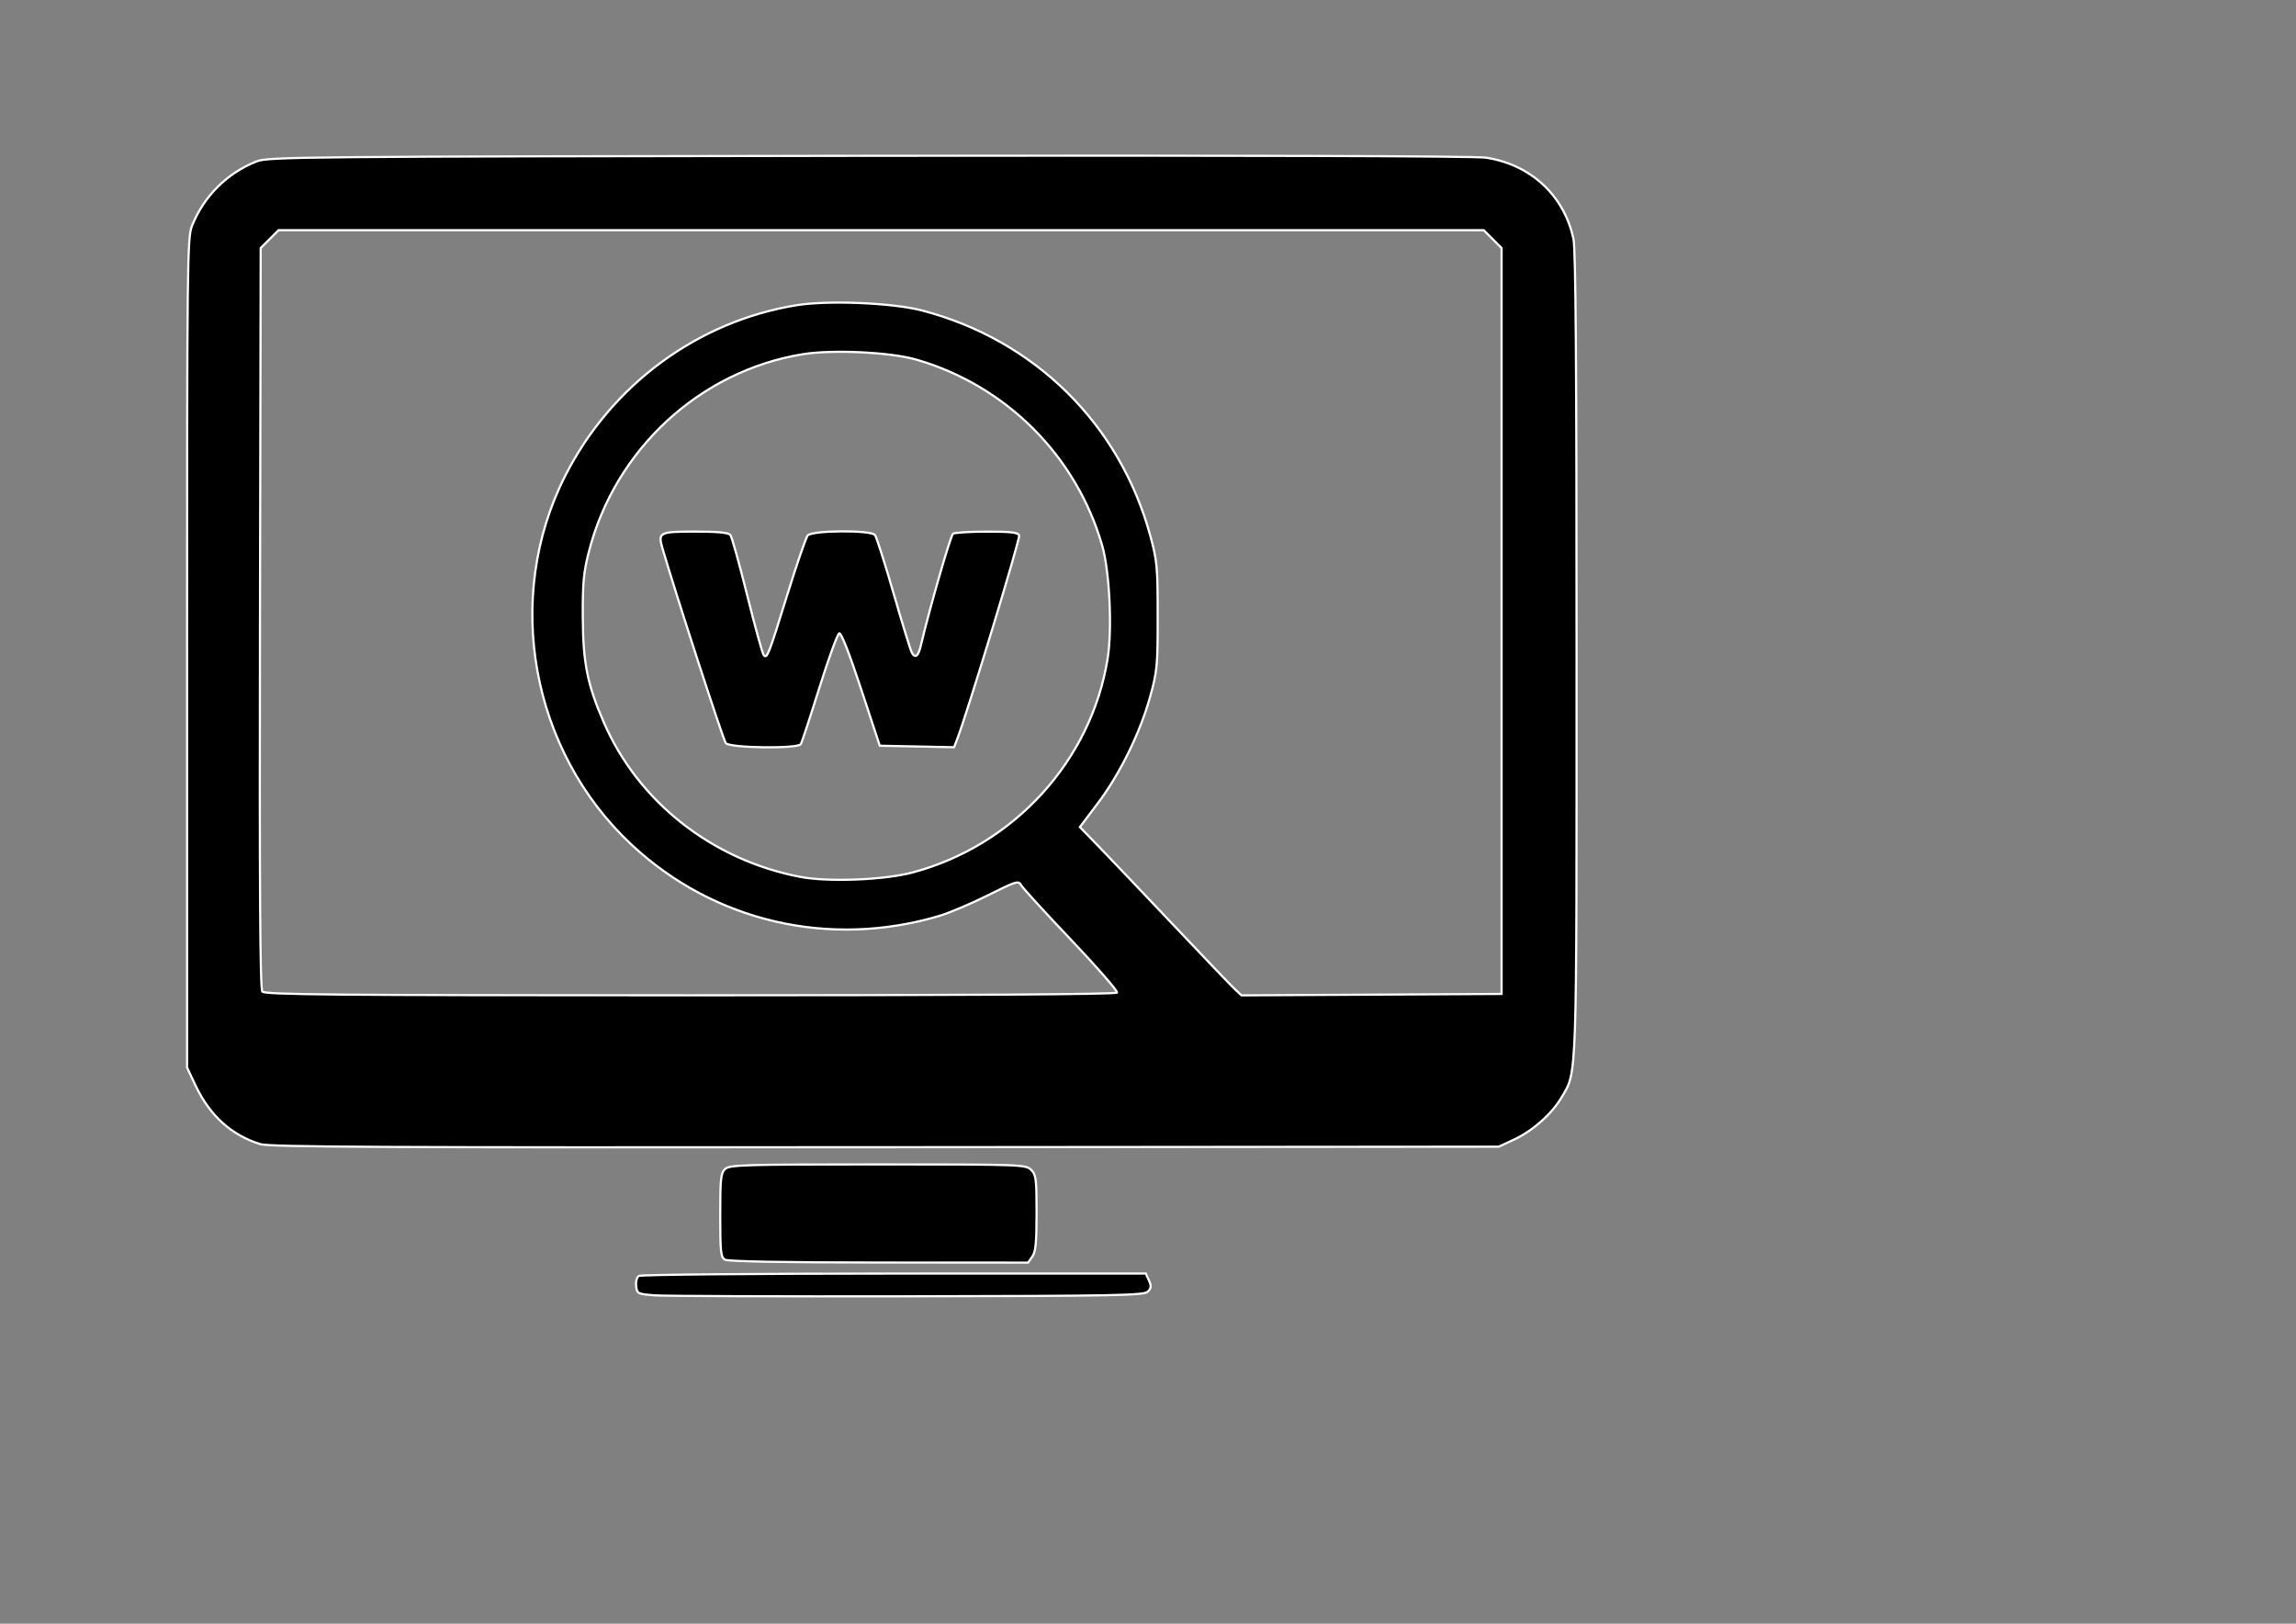 <?xml version="1.0" encoding="UTF-8" standalone="no"?>
<!-- Created with Inkscape (http://www.inkscape.org/) -->

<svg
   xmlns:dc="http://purl.org/dc/elements/1.1/"
   xmlns:cc="http://creativecommons.org/ns#"
   xmlns:rdf="http://www.w3.org/1999/02/22-rdf-syntax-ns#"
   xmlns:svg="http://www.w3.org/2000/svg"
   xmlns="http://www.w3.org/2000/svg"
   xmlns:sodipodi="http://sodipodi.sourceforge.net/DTD/sodipodi-0.dtd"
   xmlns:inkscape="http://www.inkscape.org/namespaces/inkscape"
   width="297mm"
   height="210mm"
   viewBox="0 0 1052.362 744.094"
   id="svg2"
   version="1.1"
   inkscape:version="0.91 r13725"
   inkscape:export-filename="C:\Users\chauffourm\Documents\GitHub\wassup\assets\images\websites.png"
   inkscape:export-xdpi="9.4510326"
   inkscape:export-ydpi="9.4510326"
   sodipodi:docname="websites.svg">
  <rect x="0" y="0" width="1052.362" height="744.094" fill="#808080" stroke="none"/>
  <defs
     id="defs4" />
  <sodipodi:namedview
     id="base"
     pagecolor="#ffffff"
     bordercolor="#666666"
     borderopacity="1.0"
     inkscape:pageopacity="0.0"
     inkscape:pageshadow="2"
     inkscape:zoom="1.1315767"
     inkscape:cx="526.1811"
     inkscape:cy="372.04724"
     inkscape:document-units="px"
     inkscape:current-layer="g4147"
     showgrid="false"
     inkscape:window-width="2560"
     inkscape:window-height="1017"
     inkscape:window-x="-8"
     inkscape:window-y="-8"
     inkscape:window-maximized="1" />
  <g
     inkscape:label="Layer 1"
     inkscape:groupmode="layer"
     id="layer1"
     transform="translate(0,-308.268)">
    <g
       id="g4147"
       transform="translate(-428.605,37.116)">
      <path
         style="fill:#000000;fill-opacity:1;stroke:#ffffff;stroke-opacity:1;stroke-width:1;stroke-miterlimit:4;stroke-dasharray:none"
         d="m 954.707,863.064 c 1.587,-1.587 1.683,-2.547 0.508,-5.124 l -1.445,-3.171 -115.339,0.019 c -63.437,0.01 -116.087,0.493 -117.002,1.073 -0.944,0.599 -1.484,2.615 -1.25,4.668 0.399,3.497 0.676,3.635 8.538,4.239 4.469,0.344 56.705,0.54 116.081,0.437 96.048,-0.167 108.172,-0.404 109.909,-2.141 z m -52.936,-16.074 c 1.532,-2.188 1.946,-6.436 1.946,-20 0,-15.555 -0.242,-17.464 -2.5,-19.722 -2.438,-2.438 -4.167,-2.5 -70.214,-2.5 -61.255,0 -67.932,0.197 -70,2.069 -2.025,1.832 -2.286,4.253 -2.286,21.188 0,16.89 0.255,19.268 2.188,20.393 1.411,0.822 26.448,1.288 70.554,1.312 l 68.367,0.038 z m 220.915,-53.672 c 8.483,-3.977 17.241,-11.754 21.587,-19.17 7.243,-12.36 6.944,-3.596 6.944,-203.331 0,-131.05 -0.401,-185.317 -1.405,-190.05 -4.24,-19.986 -19.495,-34.189 -40.128,-37.361 -4.91,-0.755 -110.663,-1.076 -282.842,-0.859 -260.11,0.328 -275.305,0.467 -280.625,2.568 -13.568,5.359 -24.294,16.085 -29.653,29.653 -2.095,5.303 -2.222,16.498 -2.222,195.625 l 0,190 3.923,8.279 c 6.499,13.717 16.353,22.646 29.56,26.788 4.31,1.352 56.395,1.609 286.517,1.417 L 1115.592,796.643 Z M 548.857,725.562 c -1.043,-1.257 -1.331,-46.348 -1.091,-171.226 l 0.326,-169.519 4.087,-4.086 4.087,-4.086 276.202,0 276.202,0 4.087,4.086 4.087,4.086 0,170.914 0,170.914 -59.604,0.325 -59.604,0.325 -3.028,-2.825 c -1.665,-1.554 -14.462,-14.918 -28.437,-29.7 -13.975,-14.781 -29.28,-30.862 -34.011,-35.735 l -8.602,-8.86 8.24,-10.926 c 10.128,-13.429 19.401,-32.33 23.977,-48.874 3.225,-11.662 3.452,-14.08 3.448,-36.856 0,-22.413 -0.269,-25.352 -3.294,-36.507 -13.944,-51.418 -52.966,-90.017 -104.712,-103.576 -13.317,-3.489 -42.842,-4.753 -57.276,-2.45 -45.426,7.245 -85.182,36.524 -106.337,78.314 -28.31,55.922 -15.694,125.849 30.485,168.975 37.807,35.308 90.67,47.549 140.95,32.638 4.646,-1.378 14.711,-5.641 22.367,-9.473 13.025,-6.52 14.004,-6.818 15.227,-4.633 0.719,1.285 11.072,12.611 23.007,25.169 11.935,12.558 21.358,23.387 20.94,24.063 -0.494,0.799 -69.11,1.23 -195.534,1.23 -163.067,0 -195.004,-0.278 -196.19,-1.707 z m 246.537,-52.555 c -40.362,-7.722 -74.203,-34.346 -90.057,-70.853 -7.531,-17.341 -9.484,-27.1 -9.609,-48.011 -0.093,-15.585 0.363,-20.623 2.703,-29.846 11.954,-47.128 50.972,-83.207 98.23,-90.83 13.656,-2.203 40.121,-0.931 51.972,2.498 41.086,11.888 73.249,44.051 85.137,85.137 3.429,11.851 4.701,38.317 2.498,51.972 -7.541,46.746 -42.978,85.549 -89.426,97.921 -12.944,3.448 -38.68,4.454 -51.448,2.011 z m 0.264,-60.845 c 0.461,-0.746 4.291,-12.374 8.511,-25.84 4.22,-13.466 8.321,-24.697 9.113,-24.957 0.892,-0.293 4.697,9.42 10,25.527 l 8.561,26.001 17.022,0.347 17.022,0.347 1.351,-3.472 c 4.612,-11.853 29.051,-92.112 28.491,-93.569 -0.534,-1.393 -3.734,-1.773 -14.784,-1.758 -7.756,0.01 -14.736,0.432 -15.511,0.938 -1.116,0.727 -10.701,34.035 -14.926,51.868 -1.039,4.386 -2.603,5.365 -4.033,2.523 -0.615,-1.222 -4.375,-13.473 -8.356,-27.223 -3.981,-13.75 -7.794,-25.703 -8.473,-26.562 -1.861,-2.355 -28.869,-2.17 -30.845,0.212 -0.81,0.976 -5.053,13.333 -9.43,27.461 -8.495,27.421 -9.132,29.056 -10.694,27.436 -0.555,-0.576 -3.951,-12.859 -7.548,-27.296 -3.596,-14.438 -7.085,-26.953 -7.753,-27.812 -0.851,-1.095 -5.673,-1.562 -16.101,-1.562 -16.494,0 -17.163,0.343 -15.023,7.699 6.014,20.666 27.867,87.854 29.032,89.257 1.863,2.245 33.012,2.642 34.374,0.439 z"
         id="path4149"
         inkscape:connector-curvature="0"
         sodipodi:nodetypes="cscsccsscccscscscsccssscssssscssscscscccccccccccssscsscssssssssscscsssssssssscscscccssccscsscscscsccc" />
    </g>
  </g>
</svg>
